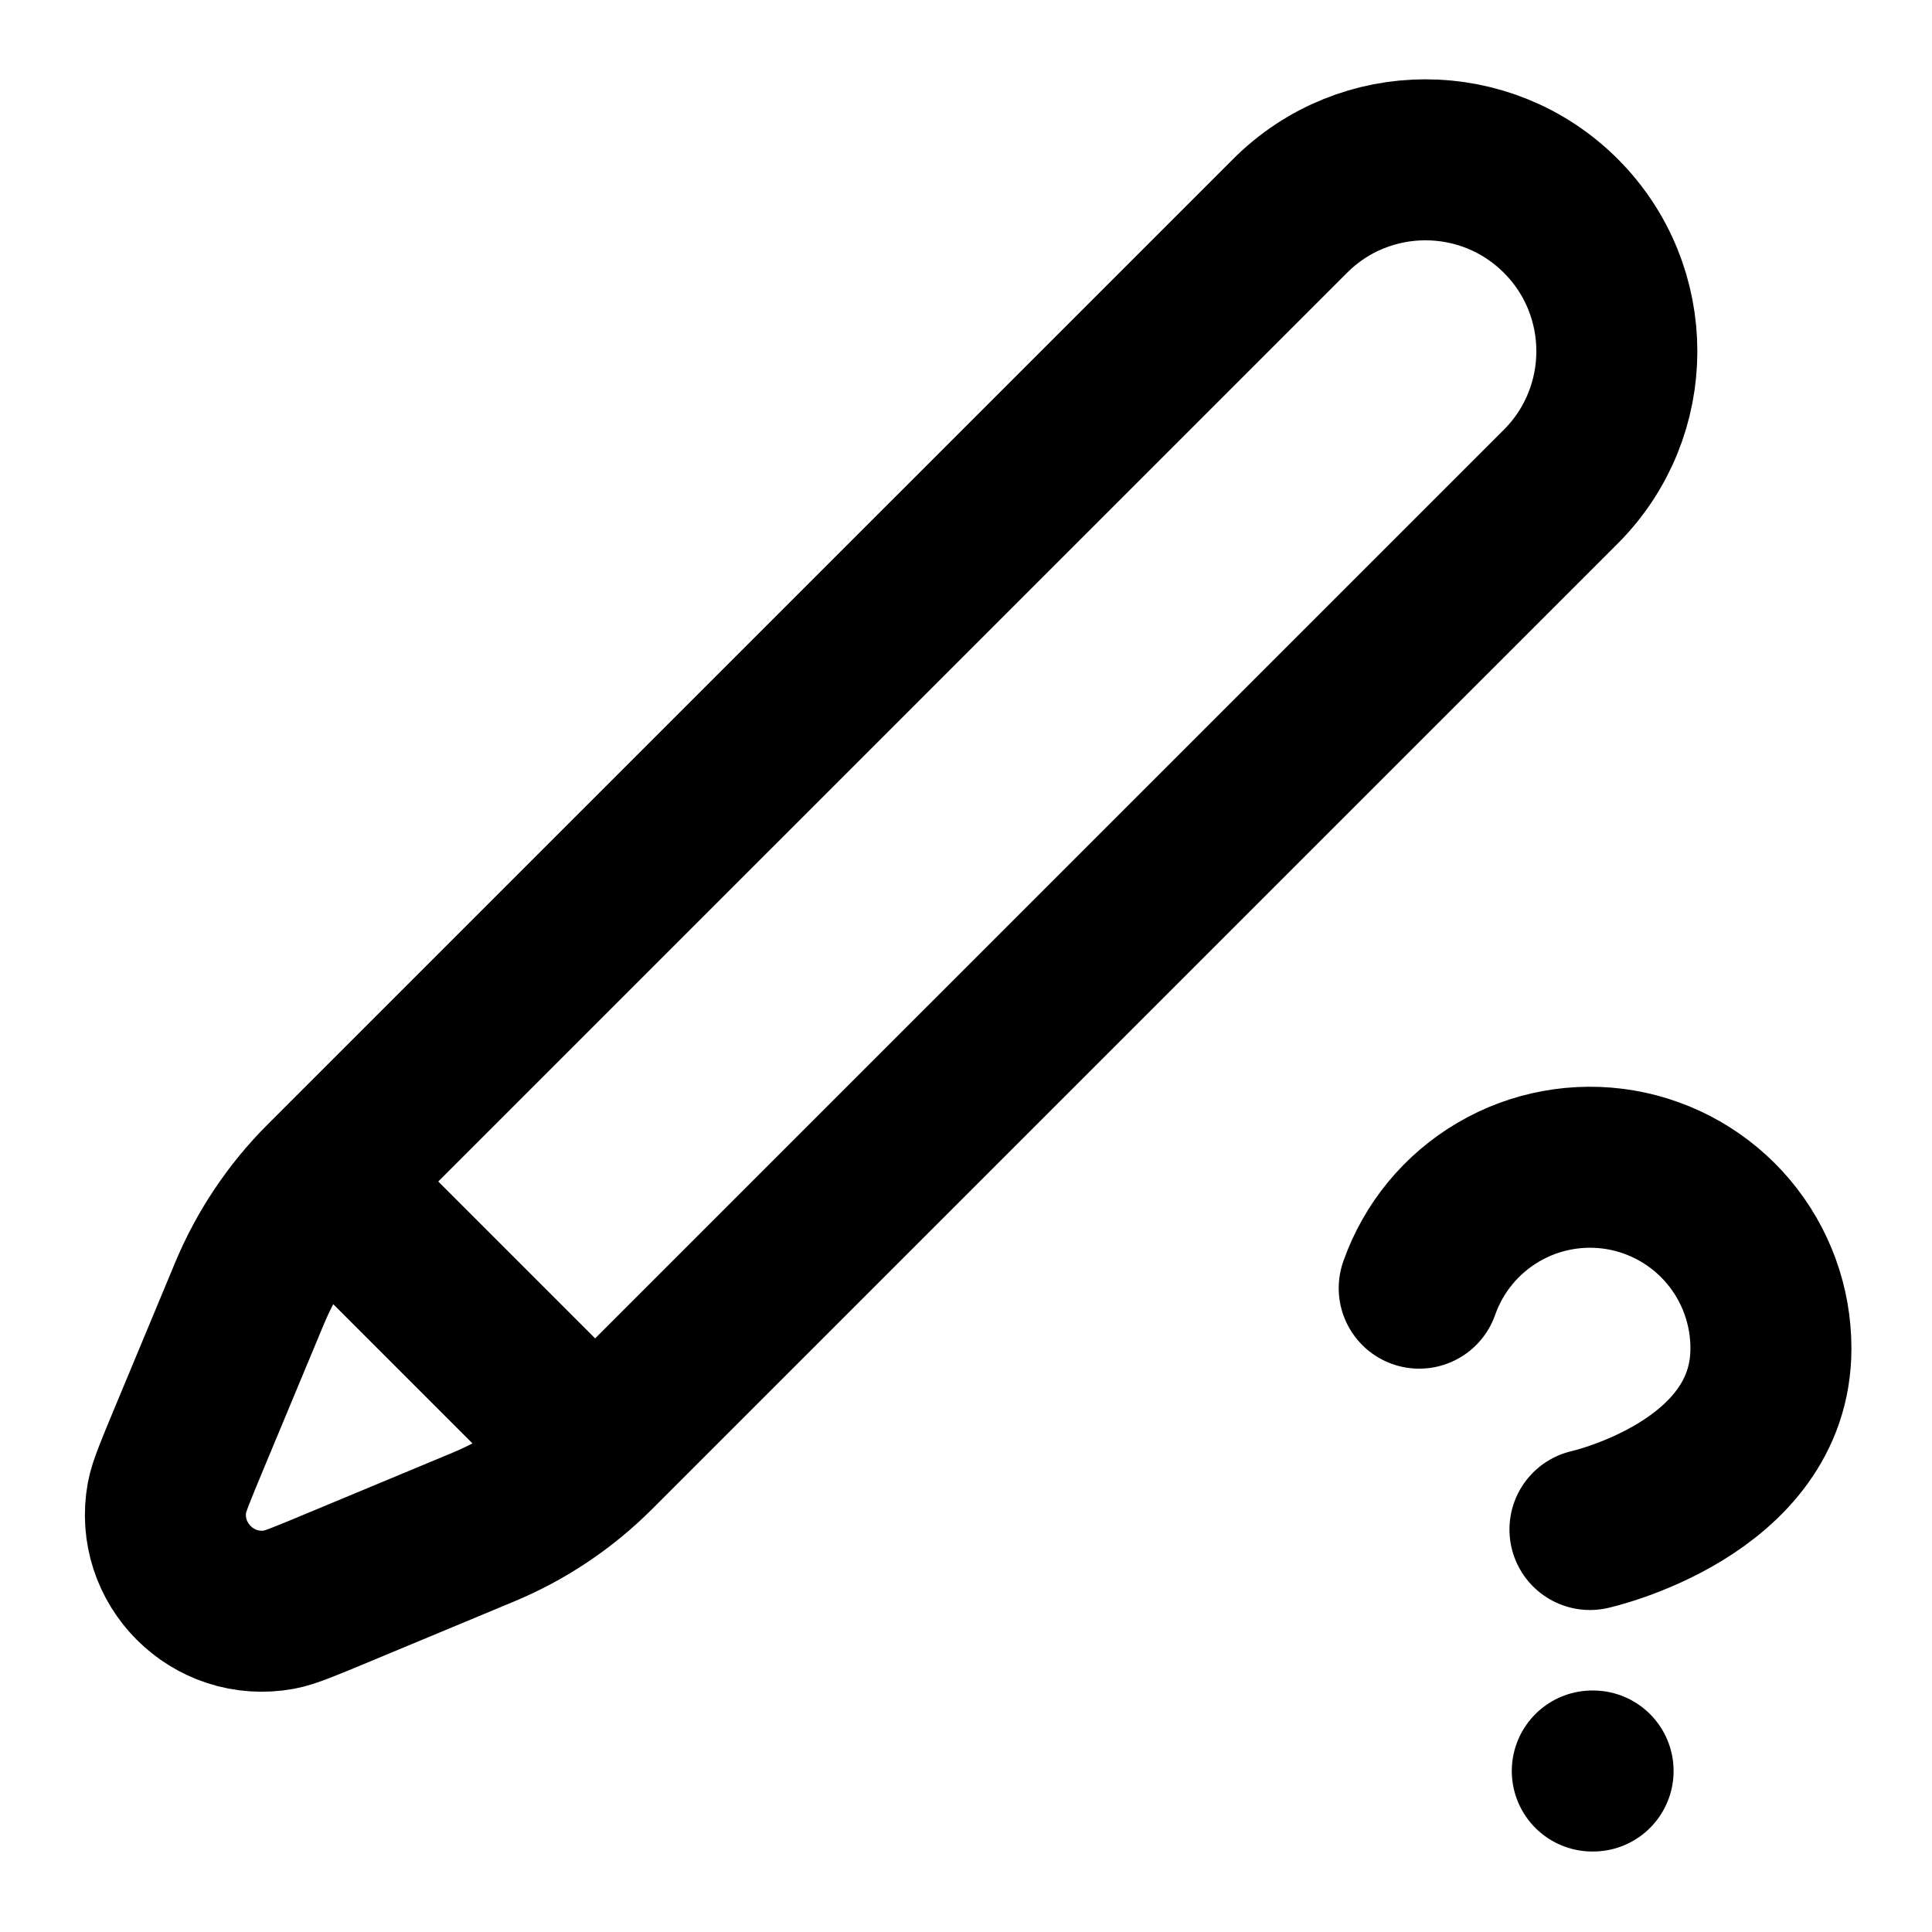 <svg width="24" height="24" viewBox="0 0 24 24" fill="none" xmlns="http://www.w3.org/2000/svg">
<path d="M4.03 14.677L16.026 2.682C16.954 1.753 18.46 1.753 19.389 2.682C20.317 3.61 20.317 5.116 19.389 6.045L7.393 18.04M4.03 14.677L7.393 18.04M4.03 14.677C3.632 15.075 3.316 15.548 3.099 16.068L2.349 17.869C2.182 18.271 2.098 18.472 2.075 18.598C1.923 19.425 2.646 20.147 3.472 19.995C3.598 19.972 3.799 19.889 4.201 19.721L6.002 18.971C6.522 18.755 6.995 18.438 7.393 18.04M17.63 16.002C17.806 15.501 18.154 15.079 18.612 14.81C19.069 14.541 19.608 14.443 20.131 14.532C20.654 14.622 21.129 14.894 21.471 15.3C21.813 15.707 22 16.221 21.999 16.752C21.999 18.5 19.751 19 19.751 19M19.78 22H19.79" stroke="currentColor" stroke-width="2" stroke-linecap="round" stroke-linejoin="round"/>
</svg>
